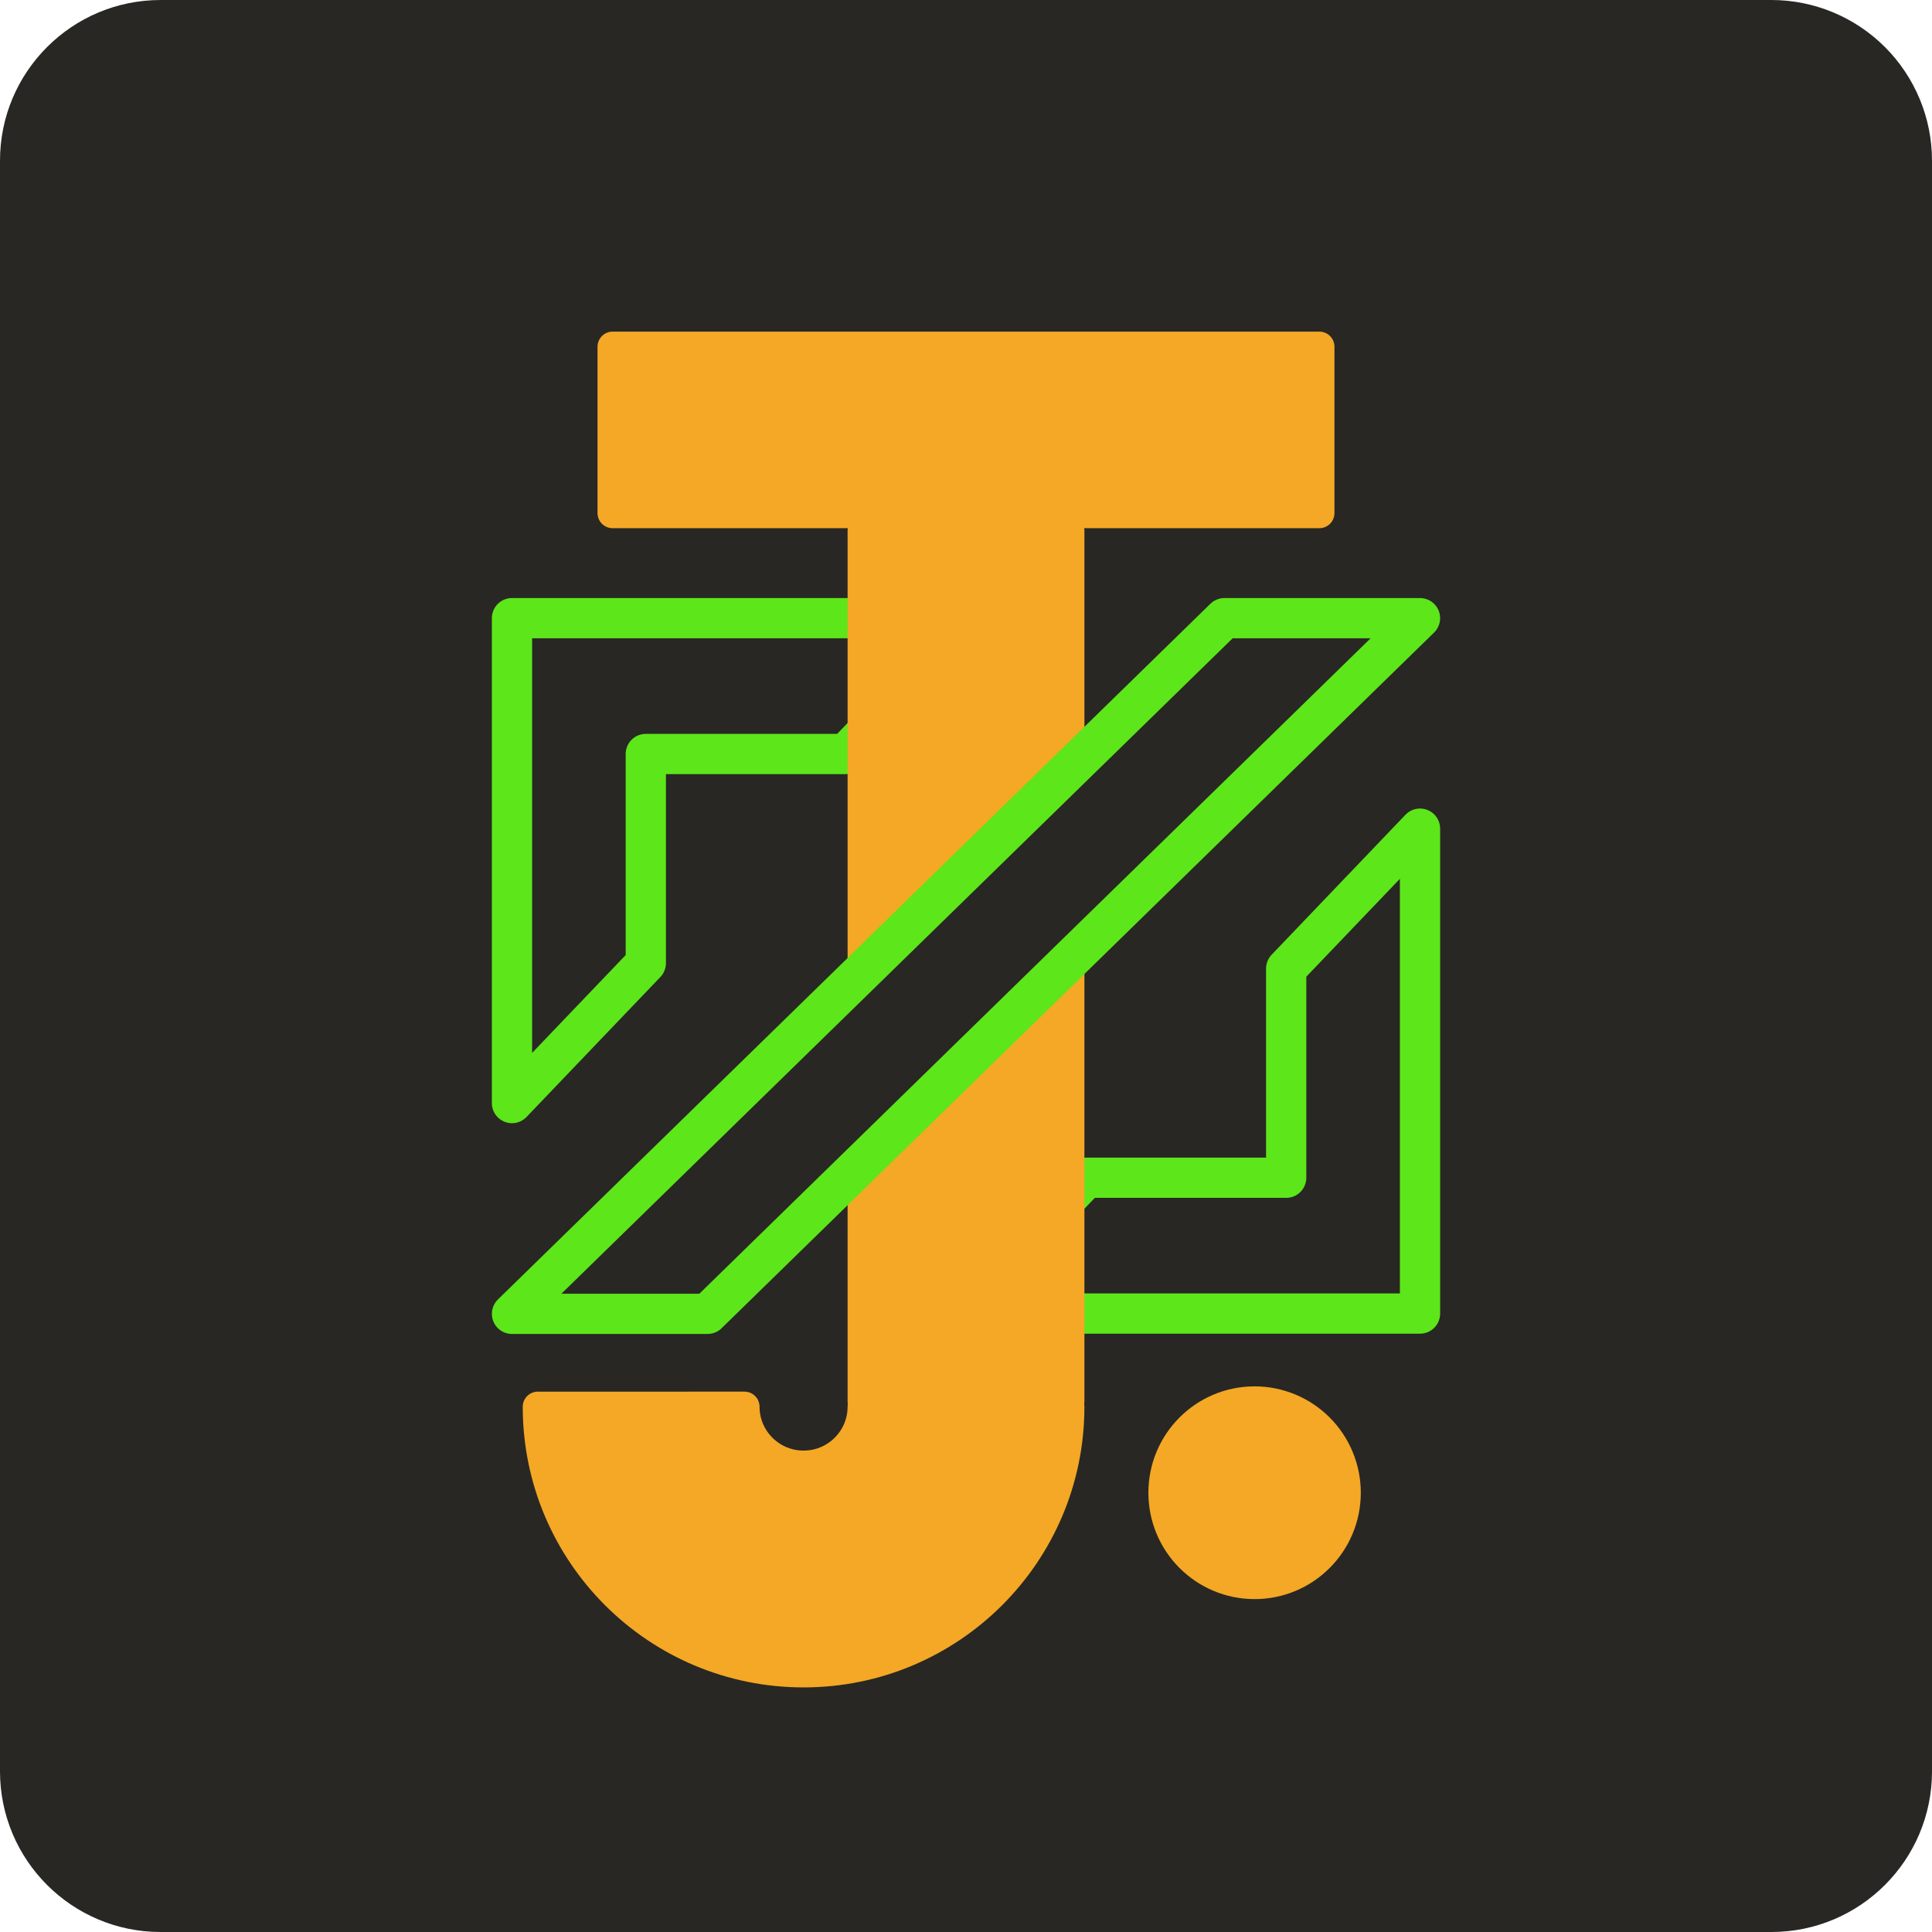 <svg version="1.1" viewBox="0.0 0.0 192.0 192.0" fill="none" stroke="none" stroke-linecap="square" stroke-miterlimit="10" xmlns:xlink="http://www.w3.org/1999/xlink" xmlns="http://www.w3.org/2000/svg"><clipPath id="p.0"><path d="m0 0l192.0 0l0 192.0l-192.0 0l0 -192.0z" clip-rule="nonzero"/></clipPath><g clip-path="url(#p.0)"><path fill="#000000" fill-opacity="0.0" d="m0 0l192.0 0l0 192.0l-192.0 0z" fill-rule="evenodd"/><path fill="#282724" d="m0 15.967l0 0c0 -8.818 7.149 -15.967 15.967 -15.967l160.067 0c4.235 0 8.296 1.682 11.29 4.677c2.994 2.994 4.677 7.056 4.677 11.29l0 160.067c0 8.818 -7.149 15.967 -15.967 15.967l-160.067 0c-8.818 0 -15.967 -7.149 -15.967 -15.967z" fill-rule="evenodd"/><path fill="#282724" d="m141.12 130.54l-46.079 0l12.907 -13.498l19.872 0l0 -20.782l13.3 -13.909z" fill-rule="evenodd"/><path stroke="#5de619" stroke-width="4.0" stroke-linejoin="round" stroke-linecap="butt" d="m141.12 130.54l-46.079 0l12.907 -13.498l19.872 0l0 -20.782l13.3 -13.909z" fill-rule="evenodd"/><path fill="#282724" d="m50.88 61.433l46.079 0l-12.907 13.498l-19.872 0l0 20.782l-13.3 13.909z" fill-rule="evenodd"/><path stroke="#5de619" stroke-width="4.0" stroke-linejoin="round" stroke-linecap="butt" d="m50.88 61.433l46.079 0l-12.907 13.498l-19.872 0l0 20.782l-13.3 13.909z" fill-rule="evenodd"/><path fill="#f4a825" d="m53.449 139.799l0 0c0 14.573 11.819 26.389 26.401 26.394c14.582 0.005 26.409 -11.803 26.418 -26.376l-20.536 -0.014c-0.002 3.234 -2.632 5.855 -5.876 5.854c-3.243 -0.001 -5.872 -2.623 -5.872 -5.858z" fill-rule="evenodd"/><path stroke="#f4a825" stroke-width="3.0" stroke-linejoin="round" stroke-linecap="butt" d="m53.449 139.799l0 0c0 14.573 11.819 26.389 26.401 26.394c14.582 0.005 26.409 -11.803 26.418 -26.376l-20.536 -0.014c-0.002 3.234 -2.632 5.855 -5.876 5.854c-3.243 -0.001 -5.872 -2.623 -5.872 -5.858z" fill-rule="evenodd"/><path fill="#f4a825" d="m60.881 34.456l70.236 0l0 16.535l-70.236 0z" fill-rule="evenodd"/><path stroke="#f4a825" stroke-width="3.0" stroke-linejoin="round" stroke-linecap="butt" d="m60.881 34.456l70.236 0l0 16.535l-70.236 0z" fill-rule="evenodd"/><path fill="#f4a825" d="m115.625 148.346l0 0c0 -5.01 4.054 -9.071 9.055 -9.071l0 0c2.402 0 4.705 0.956 6.403 2.657c1.698 1.701 2.652 4.008 2.652 6.414l0 0c0 5.01 -4.054 9.071 -9.055 9.071l0 0c-5.001 0 -9.055 -4.061 -9.055 -9.071z" fill-rule="evenodd"/><path stroke="#f4a825" stroke-width="3.0" stroke-linejoin="round" stroke-linecap="butt" d="m115.625 148.346l0 0c0 -5.01 4.054 -9.071 9.055 -9.071l0 0c2.402 0 4.705 0.956 6.403 2.657c1.698 1.701 2.652 4.008 2.652 6.414l0 0c0 5.01 -4.054 9.071 -9.055 9.071l0 0c-5.001 0 -9.055 -4.061 -9.055 -9.071z" fill-rule="evenodd"/><path fill="#f4a825" d="m106.268 52.725l0 86.551l-20.535 0l0 -86.551z" fill-rule="evenodd"/><path stroke="#f4a825" stroke-width="3.0" stroke-linejoin="round" stroke-linecap="butt" d="m106.268 52.725l0 86.551l-20.535 0l0 -86.551z" fill-rule="evenodd"/><path fill="#282724" d="m141.118 61.433l-70.803 69.134l-19.433 0l70.803 -69.134z" fill-rule="evenodd"/><path stroke="#5de619" stroke-width="4.0" stroke-linejoin="round" stroke-linecap="butt" d="m141.118 61.433l-70.803 69.134l-19.433 0l70.803 -69.134z" fill-rule="evenodd"/></g></svg>